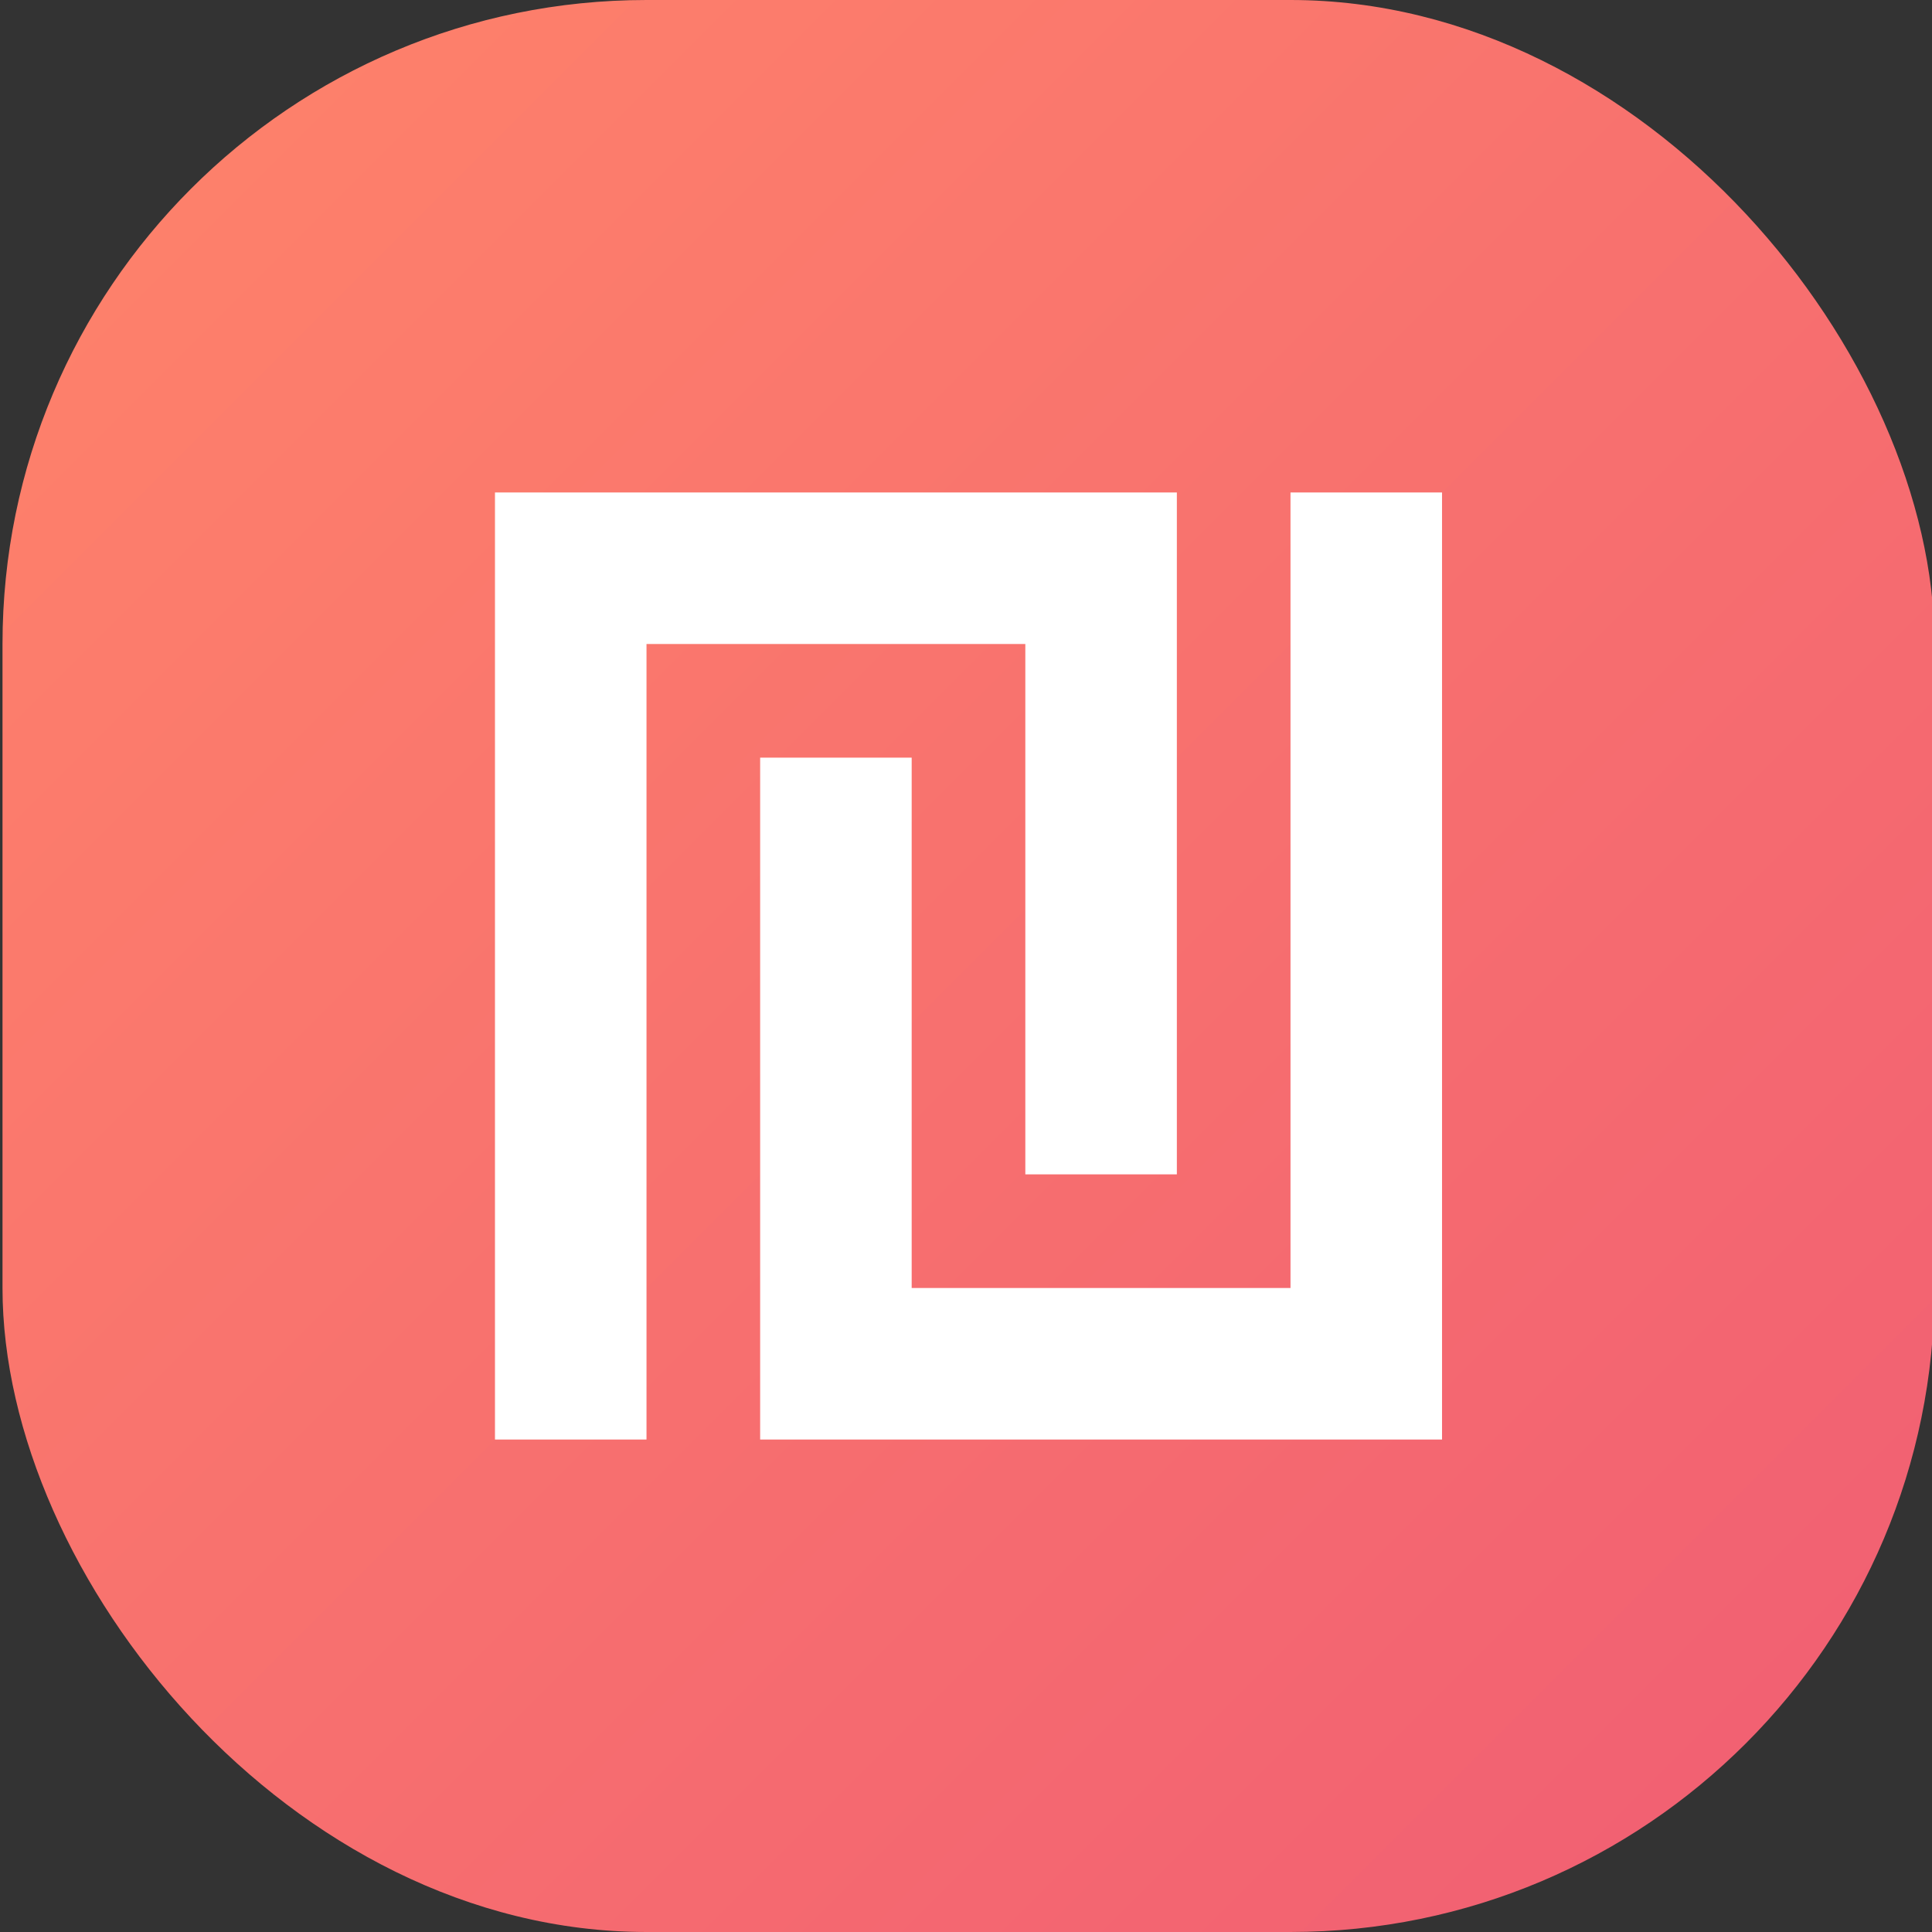 <svg width="51" height="51" xmlns="http://www.w3.org/2000/svg" xmlns:svg="http://www.w3.org/2000/svg">
 <rect width="100%" height="100%" fill="#333333" stroke="none"/>
 <title>asdasfs fsdf sdf sfd sdf</title>
 <!-- Generator: Sketch 48.1 (47250) - http://www.bohemiancoding.com/sketch -->
 <desc>Created with Sketch.</desc>
 <defs>
  <linearGradient id="linearGradient-1" y2="100%" x2="100%" y1="0%" x1="0%">
   <stop offset="0%" stop-color="#FF846A"/>
   <stop offset="100%" stop-color="#F05D73"/>
  </linearGradient>
 </defs>
 <g>
  <title>Layer 1</title>
  <g fill-rule="evenodd" fill="none" id="Website">
   <g id="Header">
    <g id="Group-14">
     <rect rx="17" height="51" width="51" y="0" x="0.066" fill="url(#linearGradient-1)" id="Rectangle-3"/>
     <path fill="#FFFFFF" id="narrative-black-25x25" d="m34.066,38l-10,0l-4,0l0,-18l4,0l0,14l10,0l0,-21l4,0l0,25l-4,0zm-7,-21l-10,0l0,21l-4,0l0,-25l4,0l14,0l0,4l0,14l-4,0l0,-14z"/>
    </g>
   </g>
  </g>
 </g>
</svg>